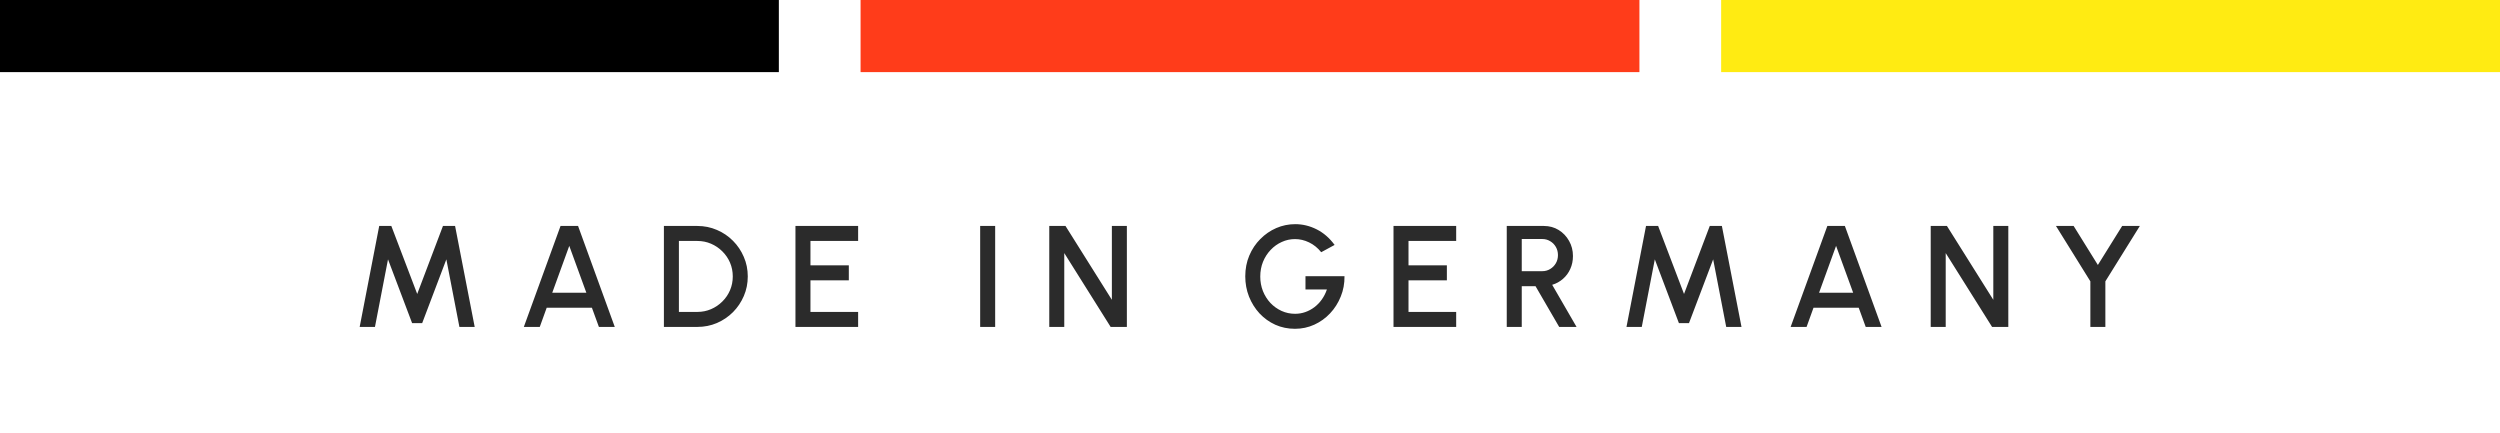 <svg width="520" height="90" viewBox="0 0 520 90" fill="none" xmlns="http://www.w3.org/2000/svg">
<path d="M74.811 68L78.876 47H81.396L86.781 61.145L92.136 47H94.656L98.736 68H95.556L92.841 53.945L87.816 67.205H85.716L80.706 53.945L77.991 68H74.811ZM116.592 47H120.237L127.872 68H124.572L123.117 64.01H113.712L112.272 68H108.957L116.592 47ZM114.867 60.89H121.962L118.407 51.14L114.867 60.89ZM138.092 68V47H145.037C146.487 47 147.847 47.275 149.117 47.825C150.387 48.365 151.502 49.12 152.462 50.09C153.422 51.05 154.172 52.165 154.712 53.435C155.262 54.695 155.537 56.05 155.537 57.5C155.537 58.95 155.262 60.31 154.712 61.58C154.172 62.84 153.422 63.955 152.462 64.925C151.502 65.885 150.387 66.64 149.117 67.19C147.847 67.73 146.487 68 145.037 68H138.092ZM141.212 64.88H145.037C146.057 64.88 147.007 64.69 147.887 64.31C148.777 63.93 149.562 63.4 150.242 62.72C150.932 62.04 151.467 61.255 151.847 60.365C152.227 59.475 152.417 58.52 152.417 57.5C152.417 56.48 152.227 55.525 151.847 54.635C151.467 53.745 150.932 52.96 150.242 52.28C149.562 51.6 148.777 51.07 147.887 50.69C147.007 50.31 146.057 50.12 145.037 50.12H141.212V64.88ZM165.455 68V47H178.49V50.12H168.575V55.19H176.555V58.31H168.575V64.88H178.49V68H165.455ZM203.874 68V47H206.994V68H203.874ZM218.248 68V47H221.623L231.268 62.36V47H234.388V68H231.013L221.368 52.64V68H218.248ZM269.35 68.39C267.89 68.39 266.53 68.11 265.27 67.55C264.02 66.98 262.925 66.195 261.985 65.195C261.055 64.185 260.325 63.02 259.795 61.7C259.275 60.38 259.015 58.975 259.015 57.485C259.015 55.915 259.295 54.47 259.855 53.15C260.415 51.83 261.18 50.685 262.15 49.715C263.12 48.735 264.225 47.975 265.465 47.435C266.715 46.895 268.025 46.625 269.395 46.625C270.945 46.625 272.435 46.985 273.865 47.705C275.295 48.425 276.54 49.505 277.6 50.945L274.81 52.46C274.09 51.56 273.25 50.88 272.29 50.42C271.34 49.96 270.365 49.73 269.365 49.73C268.395 49.73 267.475 49.93 266.605 50.33C265.735 50.72 264.965 51.27 264.295 51.98C263.625 52.68 263.095 53.505 262.705 54.455C262.325 55.395 262.135 56.42 262.135 57.53C262.135 58.6 262.32 59.605 262.69 60.545C263.07 61.485 263.59 62.31 264.25 63.02C264.92 63.72 265.69 64.27 266.56 64.67C267.44 65.07 268.38 65.27 269.38 65.27C270.12 65.27 270.83 65.15 271.51 64.91C272.19 64.67 272.82 64.33 273.4 63.89C273.99 63.44 274.505 62.905 274.945 62.285C275.385 61.665 275.735 60.975 275.995 60.215H271.54V57.455H279.655C279.675 58.955 279.415 60.365 278.875 61.685C278.345 63.005 277.605 64.17 276.655 65.18C275.715 66.18 274.62 66.965 273.37 67.535C272.12 68.105 270.78 68.39 269.35 68.39ZM289.85 68V47H302.885V50.12H292.97V55.19H300.95V58.31H292.97V64.88H302.885V68H289.85ZM313.404 68V47H321.129C322.269 47 323.294 47.28 324.204 47.84C325.114 48.4 325.834 49.155 326.364 50.105C326.904 51.045 327.174 52.095 327.174 53.255C327.174 54.235 326.989 55.13 326.619 55.94C326.259 56.75 325.749 57.44 325.089 58.01C324.439 58.58 323.694 58.99 322.854 59.24L327.924 68H324.309L319.389 59.525H316.524V68H313.404ZM316.524 56.405H320.799C321.399 56.405 321.944 56.255 322.434 55.955C322.934 55.655 323.329 55.255 323.619 54.755C323.909 54.255 324.054 53.69 324.054 53.06C324.054 52.43 323.909 51.865 323.619 51.365C323.329 50.855 322.934 50.455 322.434 50.165C321.944 49.865 321.399 49.715 320.799 49.715H316.524V56.405ZM338.307 68L342.372 47H344.892L350.277 61.145L355.632 47H358.152L362.232 68H359.052L356.337 53.945L351.312 67.205H349.212L344.202 53.945L341.487 68H338.307ZM380.088 47H383.733L391.368 68H388.068L386.613 64.01H377.208L375.768 68H372.453L380.088 47ZM378.363 60.89H385.458L381.903 51.14L378.363 60.89ZM401.588 68V47H404.963L414.608 62.36V47H417.728V68H414.353L404.708 52.64V68H401.588ZM441.411 47H445.086L437.916 58.52V68H434.796V58.52L427.641 47H431.316L436.356 55.115L441.411 47Z" fill="#2B2B2B"/>
<rect width="162" height="15" fill="black"/>
<rect x="179" width="162" height="15" fill="#FF3C1A"/>
<rect x="358" width="162" height="15" fill="#FFEB12"/>
</svg>
